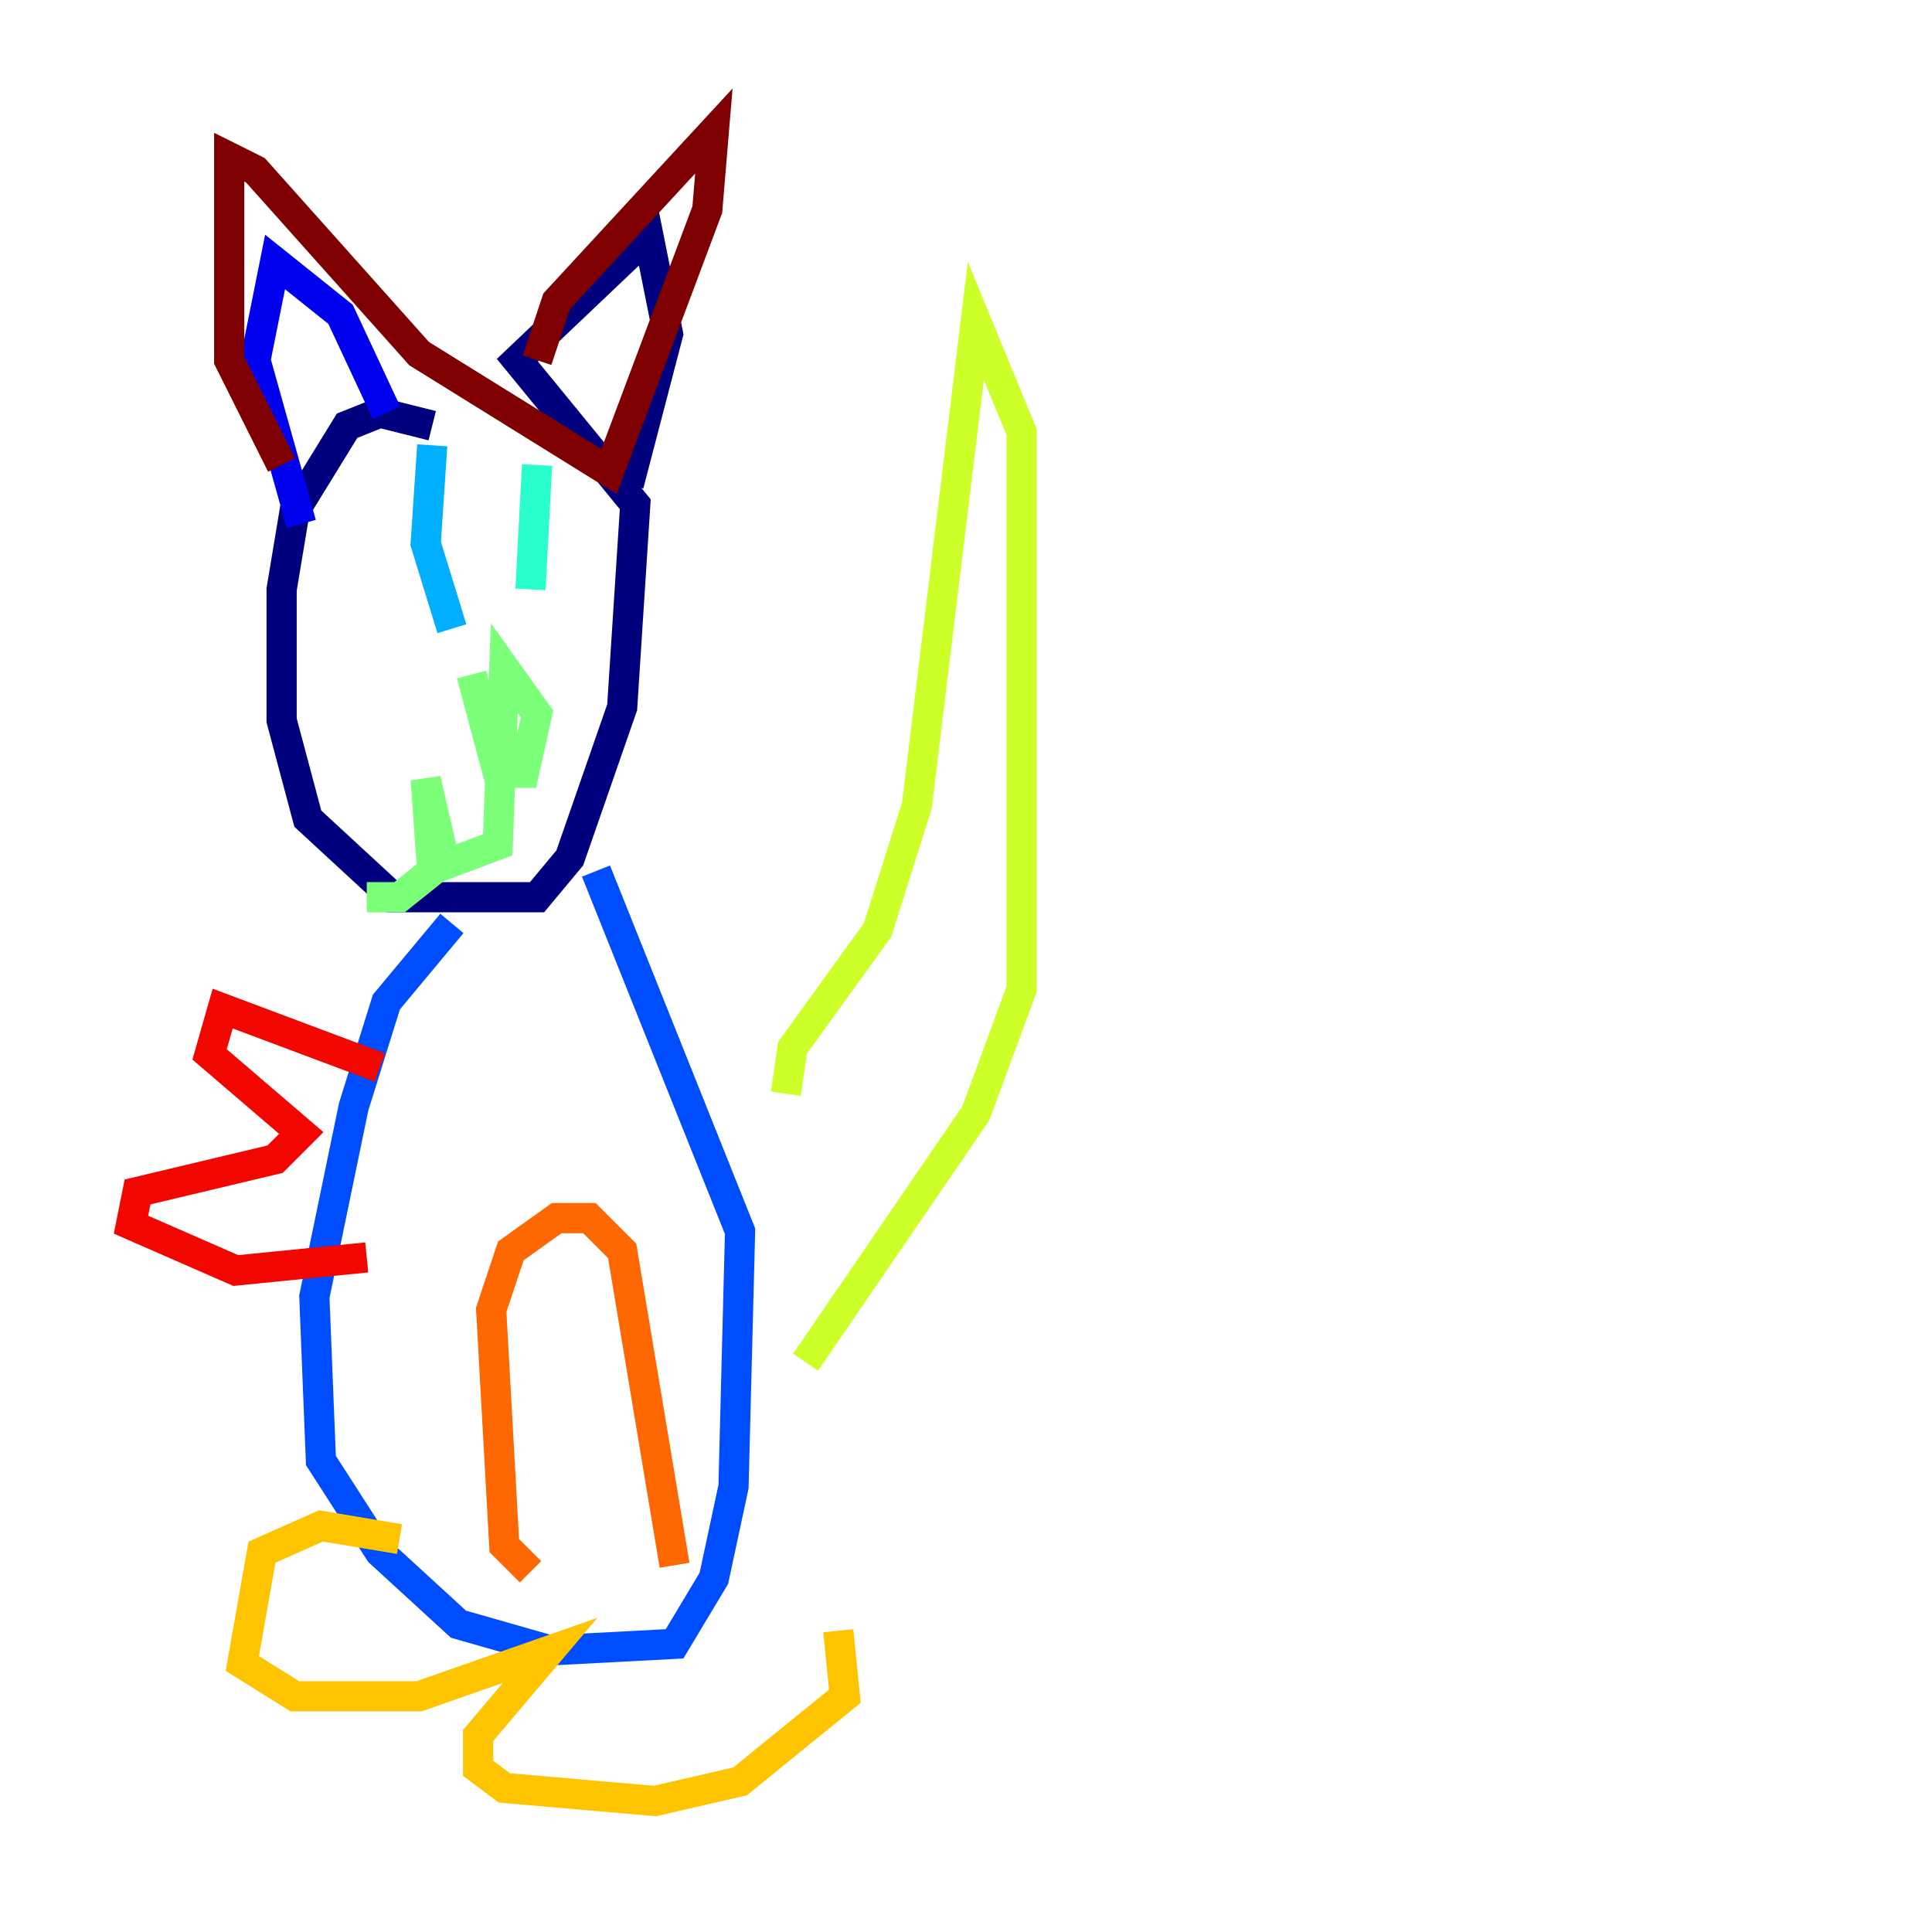 <?xml version="1.0" encoding="utf-8" ?>
<svg baseProfile="tiny" height="128" version="1.2" viewBox="0,0,128,128" width="128" xmlns="http://www.w3.org/2000/svg" xmlns:ev="http://www.w3.org/2001/xml-events" xmlns:xlink="http://www.w3.org/1999/xlink"><defs /><polyline fill="none" points="28.637,28.203 25.166,27.336 22.997,28.203 19.525,33.844 18.658,39.051 18.658,47.729 20.393,54.237 26.034,59.444 35.58,59.444 37.749,56.841 41.22,46.861 42.088,33.41 34.278,23.864 42.956,15.62 44.258,22.129 41.654,32.108" stroke="#00007f" stroke-width="2" /><polyline fill="none" points="25.6,27.336 22.563,20.827 18.224,17.356 16.922,23.864 19.959,34.712" stroke="#0000f1" stroke-width="2" /><polyline fill="none" points="29.939,61.18 25.6,66.386 23.43,73.329 20.827,85.912 21.261,96.759 25.166,102.834 30.373,107.607 36.447,109.342 44.691,108.909 47.295,104.57 48.597,98.495 49.031,81.573 39.485,57.709" stroke="#004cff" stroke-width="2" /><polyline fill="none" points="28.637,29.505 28.203,36.014 29.939,41.654" stroke="#00b0ff" stroke-width="2" /><polyline fill="none" points="35.58,30.807 35.146,39.051" stroke="#29ffcd" stroke-width="2" /><polyline fill="none" points="31.241,44.691 32.976,51.2 34.712,51.2 35.58,47.295 33.41,44.258 32.976,55.973 29.505,57.275 28.203,51.634 28.637,57.709 26.468,59.444 24.298,59.444" stroke="#7cff79" stroke-width="2" /><polyline fill="none" points="52.068,72.461 52.502,69.424 58.142,61.614 60.746,53.37 64.651,21.261 67.688,28.637 67.688,65.519 64.651,73.763 53.37,90.251" stroke="#cdff29" stroke-width="2" /><polyline fill="none" points="26.468,101.966 21.261,101.098 17.356,102.834 16.054,110.21 19.525,112.38 27.77,112.38 36.447,109.342 31.675,114.983 31.675,117.153 33.41,118.454 43.39,119.322 49.031,118.02 55.973,112.38 55.539,108.041" stroke="#ffc400" stroke-width="2" /><polyline fill="none" points="35.146,104.136 33.41,102.4 32.542,86.78 33.844,82.875 36.881,80.705 39.051,80.705 41.22,82.875 44.691,103.702" stroke="#ff6700" stroke-width="2" /><polyline fill="none" points="25.166,70.725 14.752,66.82 13.885,69.858 19.959,75.064 18.224,76.8 9.112,78.969 8.678,81.139 15.62,84.176 24.298,83.308" stroke="#f10700" stroke-width="2" /><polyline fill="none" points="35.58,23.864 36.881,19.959 47.295,8.678 46.861,13.885 40.352,31.241 27.77,23.43 16.922,11.281 15.186,10.414 15.186,23.864 18.658,30.807" stroke="#7f0000" stroke-width="2" /></svg>